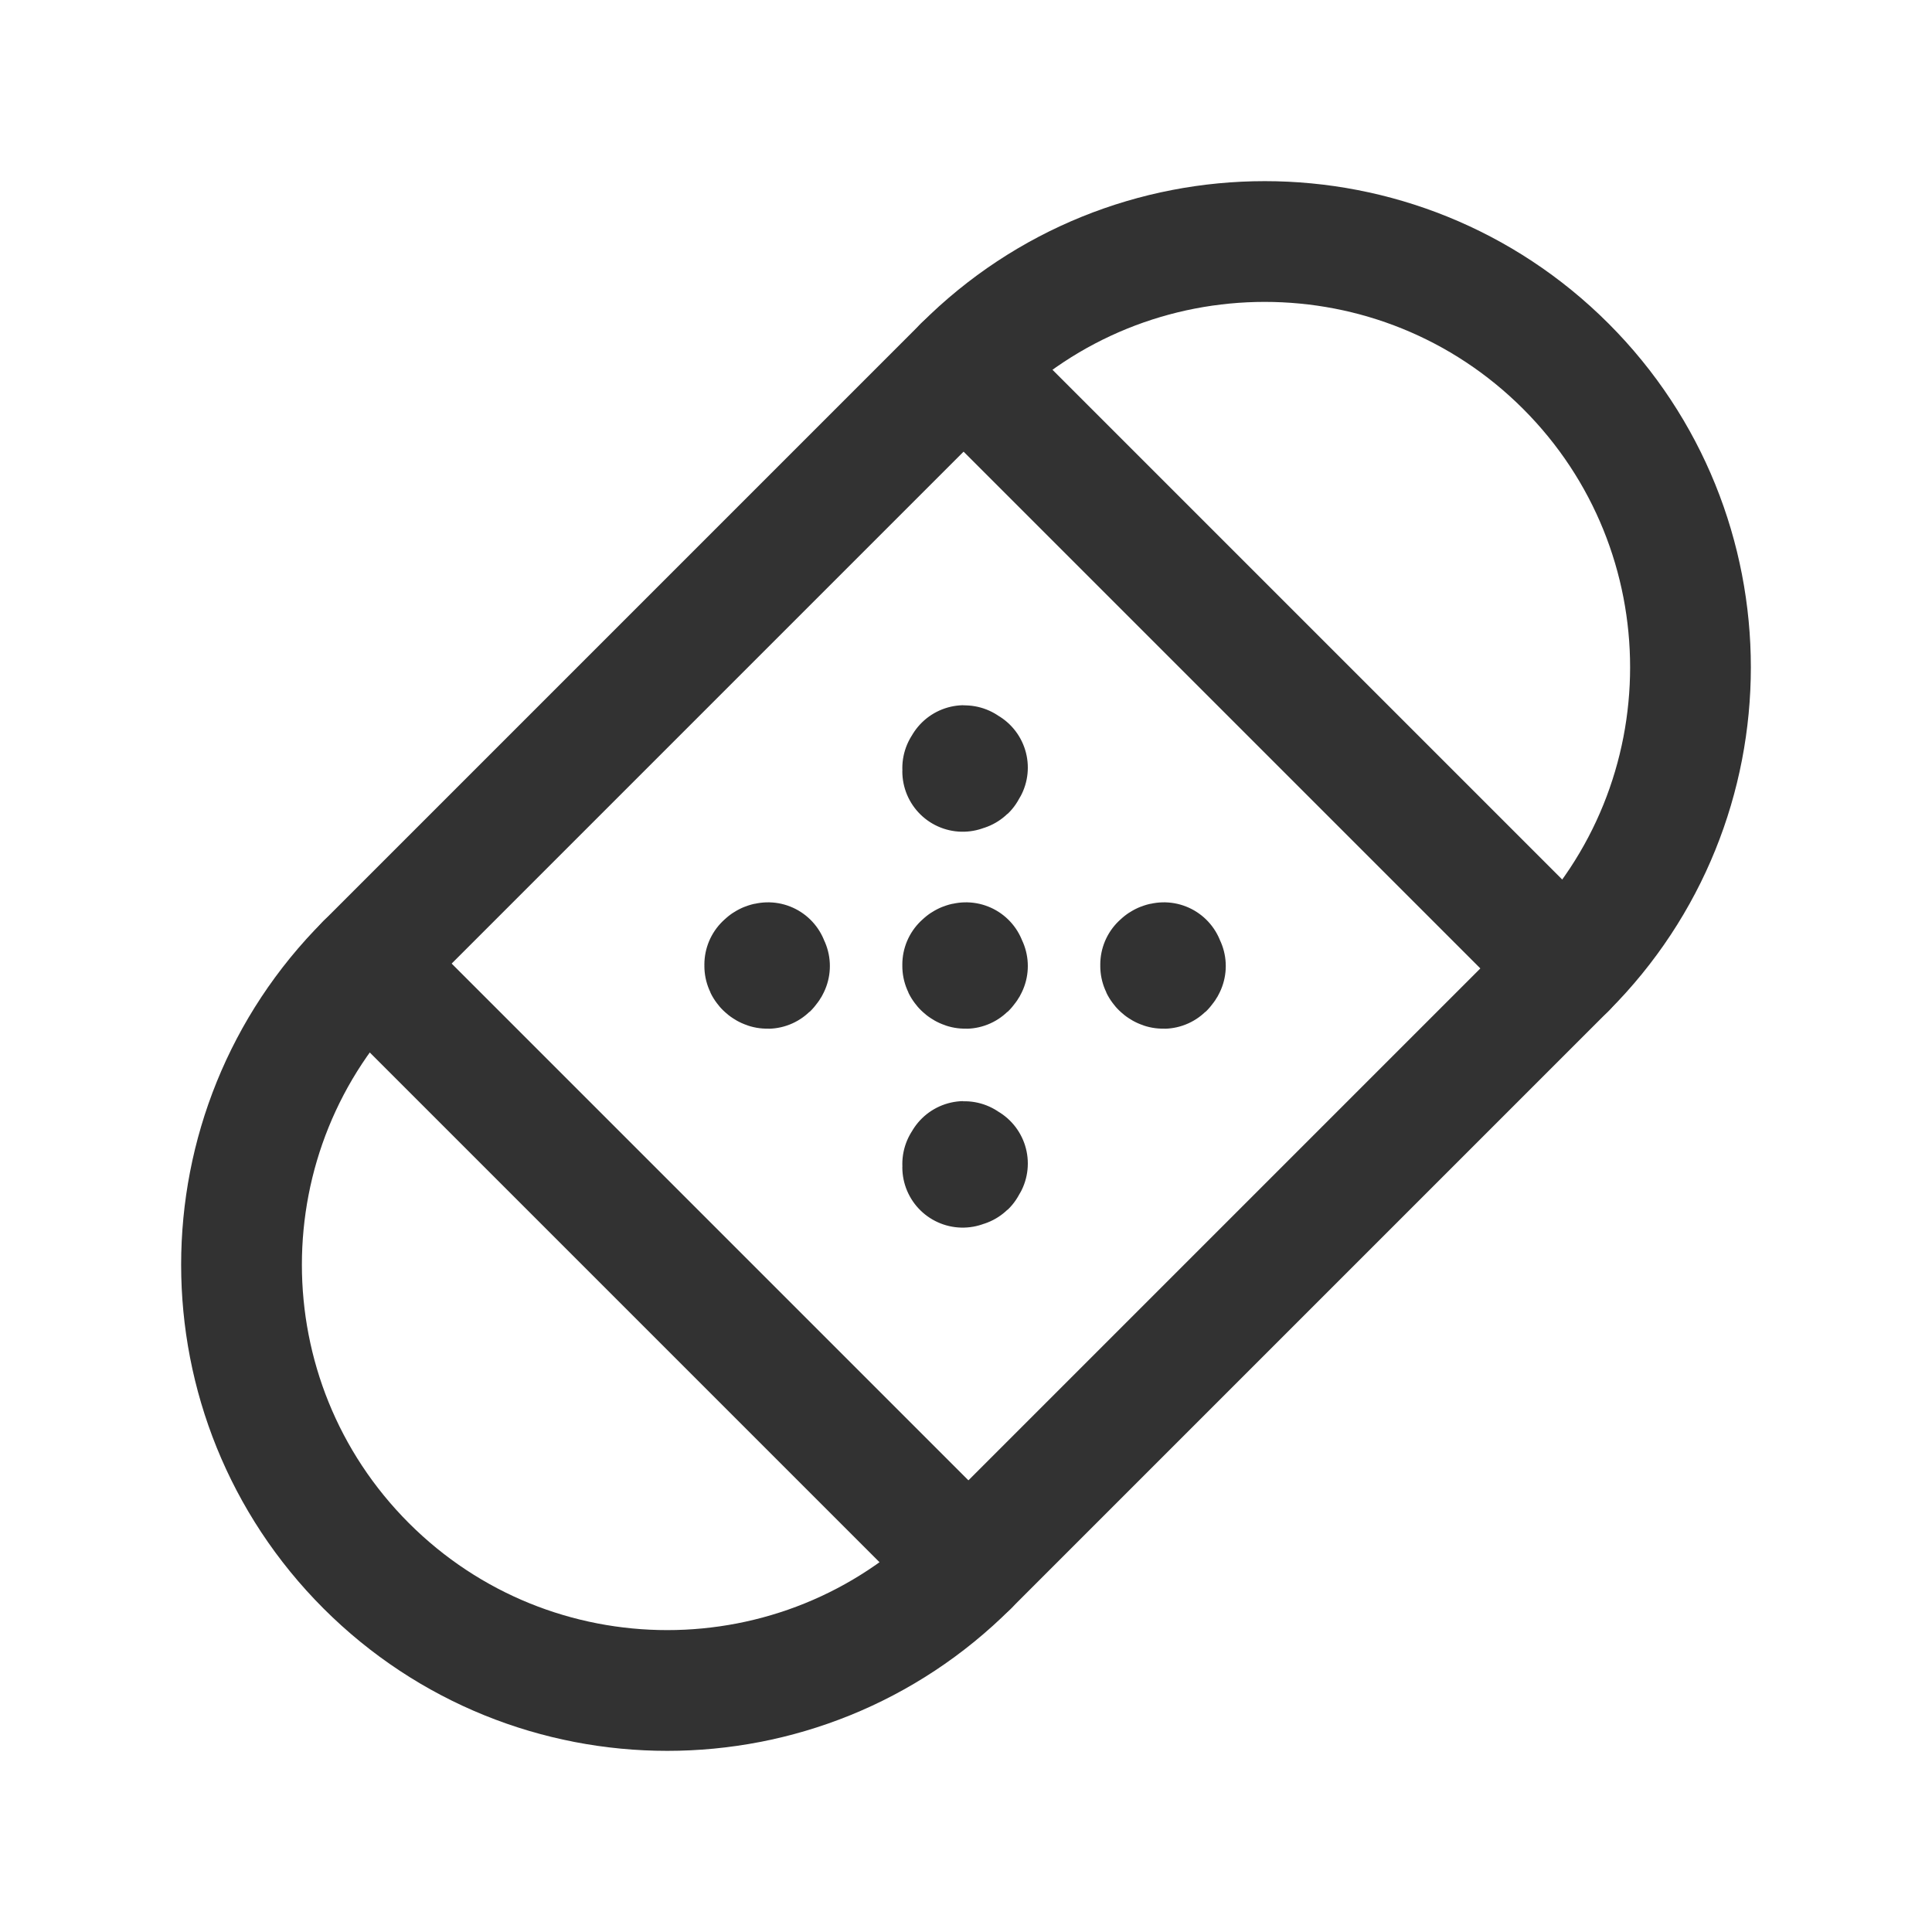 <?xml version="1.0" encoding="UTF-8"?><svg version="1.1" viewBox="0 0 24 24" xmlns="http://www.w3.org/2000/svg" xmlns:xlink="http://www.w3.org/1999/xlink"><g stroke-linecap="round" stroke-width="1.5" stroke="#323232" fill="none" stroke-linejoin="round"><path d="M19.451 4.549v0l1.17589e-07 1.17551e-07c-2.066-2.065-5.414-2.065-7.48-2.35102e-07l-7.422 7.422 -4.59294e-08 4.5944e-08c-2.065 2.066-2.065 5.414 9.18588e-08 7.48v0l1.33078e-09 1.33035e-09c2.066 2.065 5.414 2.065 7.48-2.66071e-09l7.422-7.422 1.63481e-07-1.63533e-07c2.065-2.066 2.065-5.414-3.74221e-07-7.48Z"></path><line x1="4.55" x2="12.03" y1="11.97" y2="19.45"></line><line x1="19.45" x2="11.97" y1="12.03" y2="4.55"></line><path d="M14.459 11.959h-1.79217e-09c-.023 9.89786e-10-.041.018-.041.041 9.89786e-10.023.018.041.041.041 .023-9.89786e-10.041-.018.041-.041 0 0 0-3.55271e-15 0-3.55271e-15v0c0-.023-.018-.041-.041-.041 0 0 0 0 0 0"></path><path d="M12 11.959h-1.79217e-09c-.023 9.89786e-10-.041.018-.041.041 9.89786e-10.023.018.041.041.041 .023-9.89786e-10.041-.018.041-.041v1.79217e-09c0-.023-.018-.041-.041-.041"></path><path d="M9.541 11.959h-1.79216e-09c-.023 9.89786e-10-.041.018-.041.041 9.89786e-10.023.018.041.041.041 .023-9.89786e-10.041-.018.041-.041v0c0-.023-.018-.041-.041-.041 0 0 0 0 0 0"></path><path d="M11.959 9.541v-6.19083e-09c-3.4191e-09.023.018.041.041.041 .023 3.4191e-09.041-.018.041-.041 3.4191e-09-.023-.018-.041-.041-.041 0 0-1.77636e-15 0-1.77636e-15 0h-1.79217e-09c-.023 9.89786e-10-.041.018-.041.041 0 0 0 1.77636e-15 0 1.77636e-15"></path><path d="M11.959 14.459v6.19083e-09c3.4191e-09.023.018.041.041.041 .023-3.4191e-09.041-.018.041-.041 -3.4191e-09-.023-.018-.041-.041-.041h-1.79217e-09c-.023 9.89786e-10-.041.018-.041.041 0 0 0 1.77636e-15 0 1.77636e-15"></path></g><path fill="none" d="M0 0h24v24h-24Z"></path></svg>
